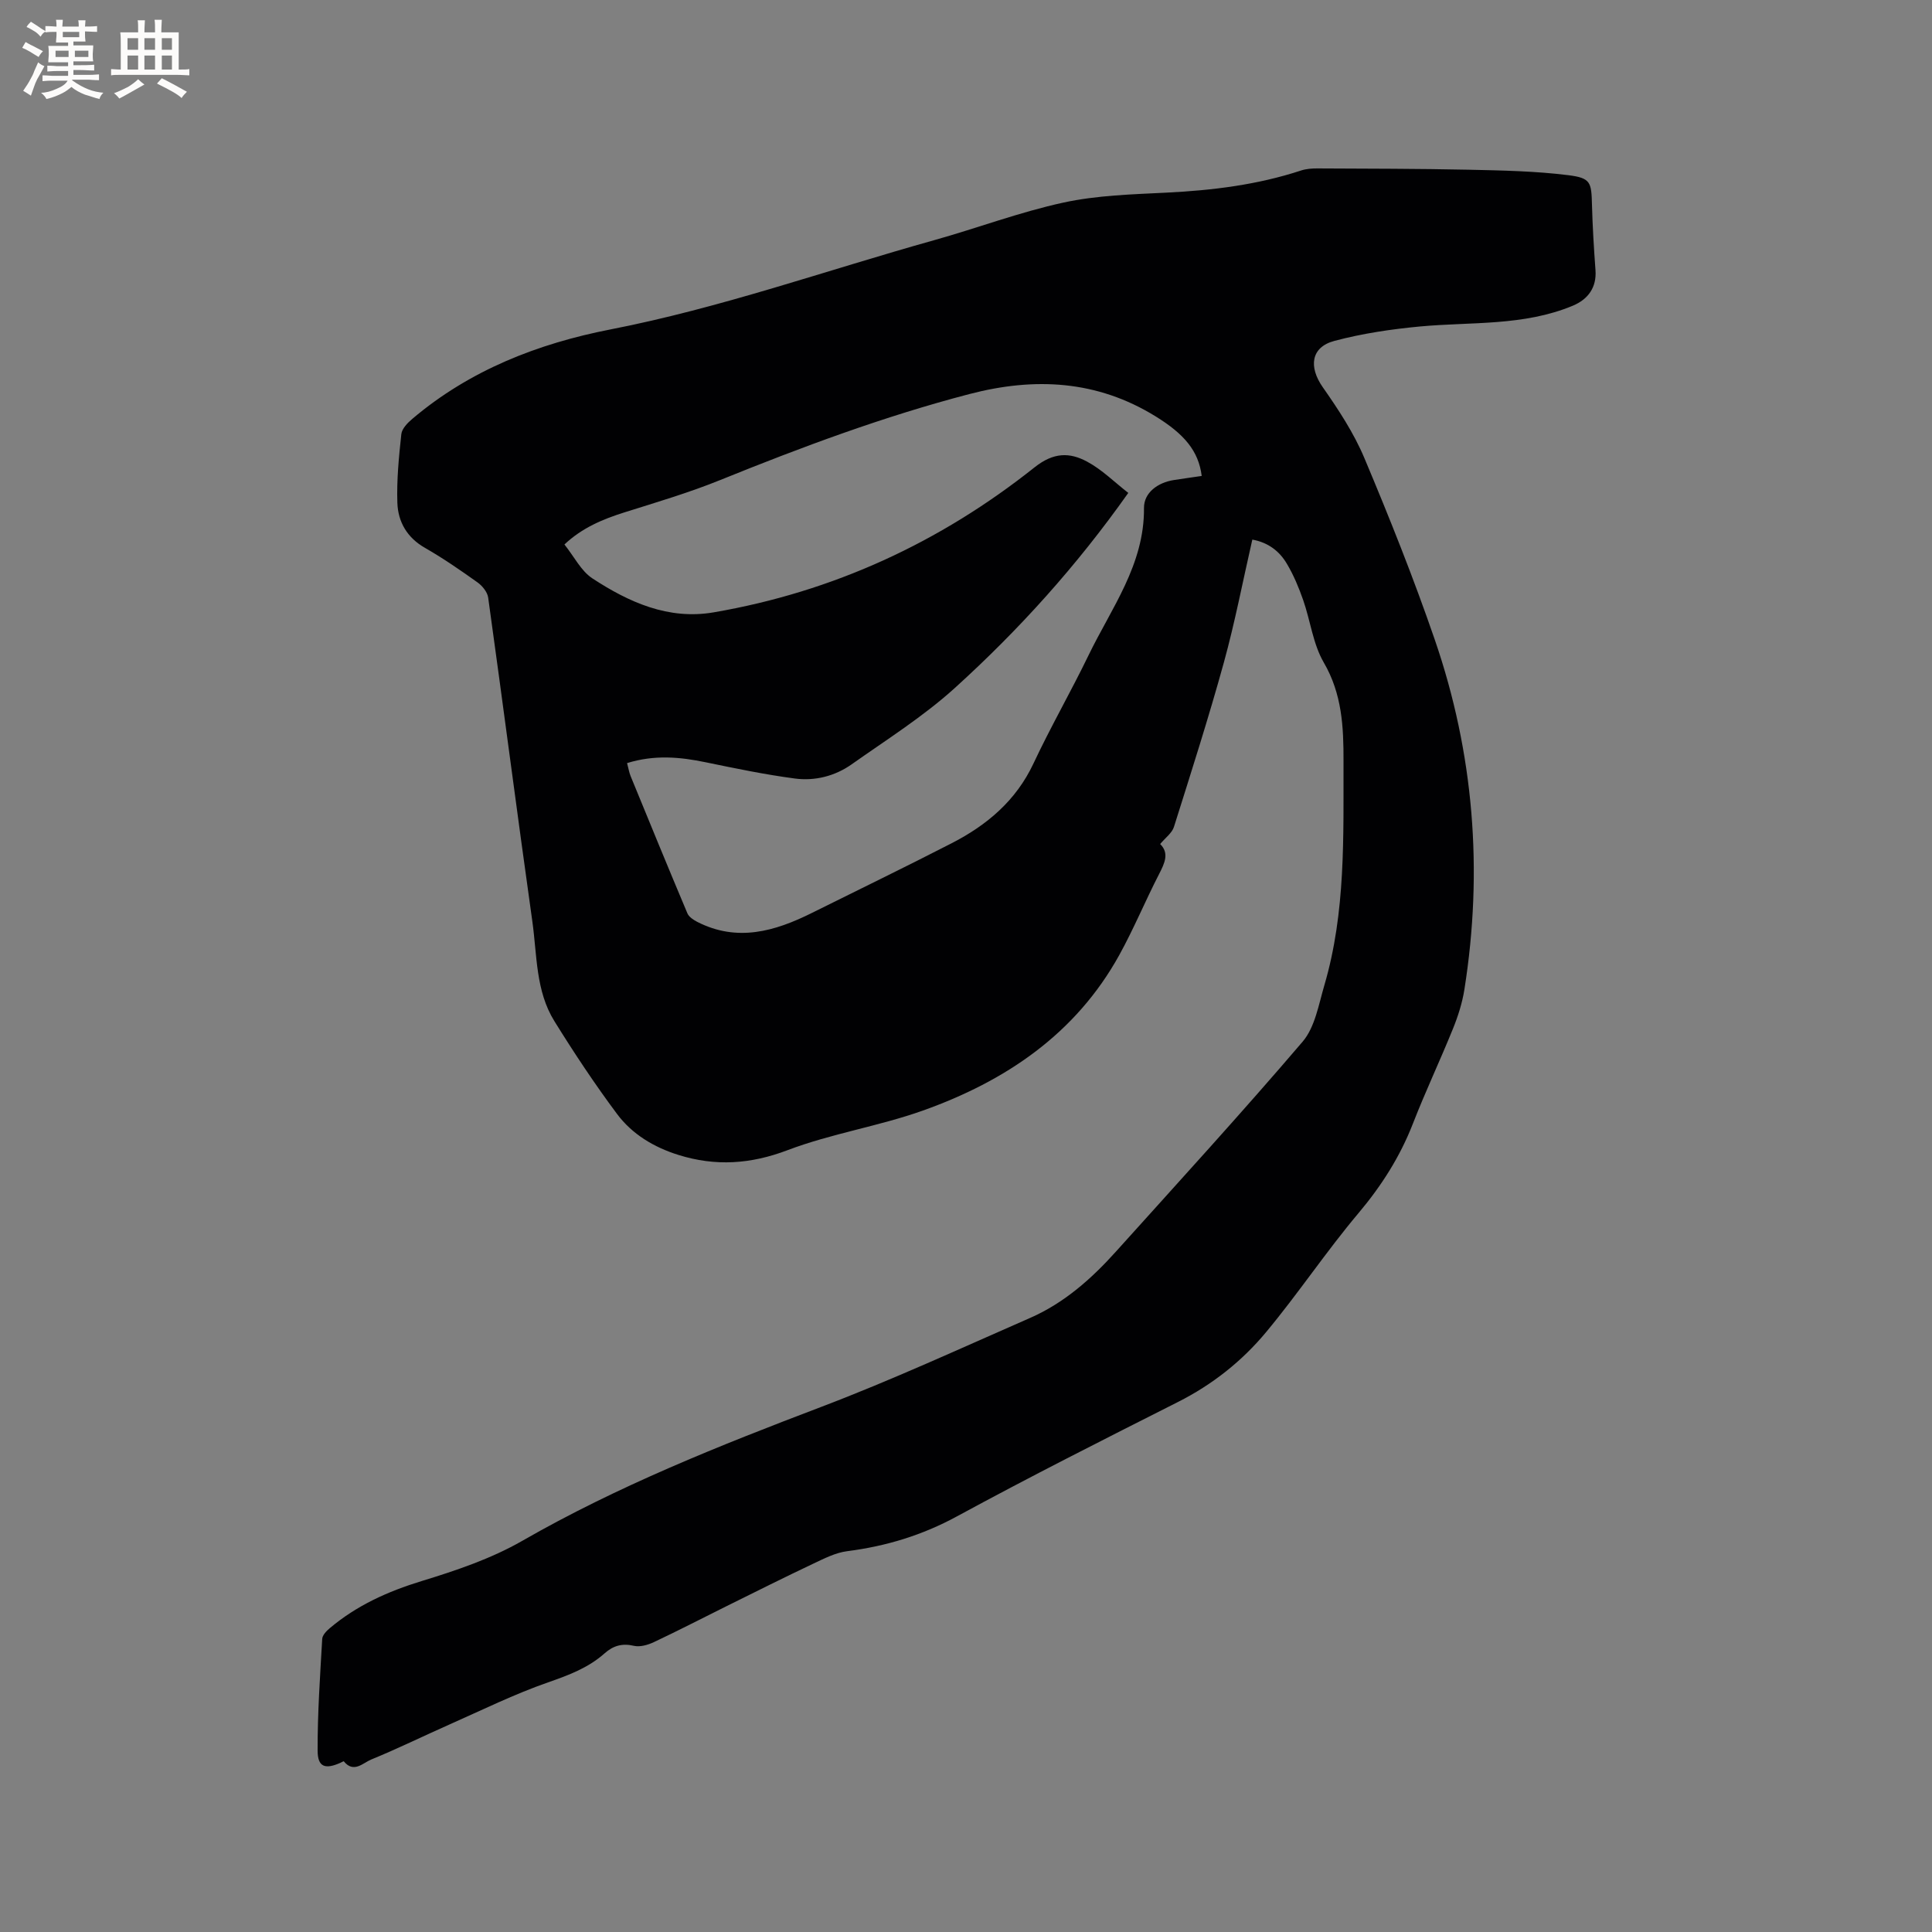 <svg enable-background="new 0 0 400 400" viewBox="0 0 400 400" xmlns="http://www.w3.org/2000/svg"><rect x="0" y="0" width="400" height="400" fill="#808080" stroke="none"/><path d="m259.28 111.72c-1.97 8.6-3.6 17.13-5.9 25.47-3.15 11.42-6.77 22.72-10.33 34.02-.4 1.26-1.76 2.23-2.85 3.54 1.91 1.88.95 3.92-.21 6.19-2.86 5.55-5.25 11.35-8.26 16.8-9.05 16.36-23.58 26.11-40.68 32.2-9.14 3.25-18.93 4.75-27.99 8.19-7.67 2.91-14.92 3.38-22.59.99-5.09-1.59-9.59-4.29-12.73-8.5-4.61-6.18-8.89-12.64-12.96-19.2-3.89-6.26-3.58-13.64-4.56-20.62-3.15-22.35-6.04-44.73-9.15-67.08-.16-1.14-1.2-2.42-2.19-3.13-3.53-2.52-7.12-5-10.89-7.16-3.72-2.12-5.58-5.39-5.72-9.32-.16-4.73.31-9.5.82-14.22.12-1.14 1.3-2.35 2.29-3.18 11.88-10.08 26.03-15.58 40.98-18.5 22.84-4.45 44.69-12.23 67-18.47 8.97-2.51 17.74-5.83 26.82-7.8 6.95-1.51 14.23-1.7 21.38-2.06 9.47-.47 18.77-1.61 27.81-4.58 1.07-.35 2.27-.44 3.4-.43 10.47.05 20.93.05 31.39.27 6.86.15 13.75.28 20.54 1.13 4.66.58 4.78 1.48 4.9 6.09.12 4.54.4 9.08.73 13.61.25 3.48-1.48 5.98-4.69 7.32-10.18 4.25-21 3.32-31.61 4.3-5.97.56-11.98 1.45-17.76 2.99-4.89 1.3-5.34 5.39-2.41 9.58 3.25 4.64 6.44 9.49 8.62 14.68 5.21 12.38 10.2 24.88 14.57 37.58 8.11 23.57 10.04 47.79 6.14 72.43-.44 2.78-1.32 5.55-2.38 8.16-2.66 6.57-5.7 12.99-8.27 19.59-2.68 6.89-6.51 12.9-11.29 18.58-6.68 7.93-12.46 16.62-19.09 24.59-5.02 6.05-11.16 10.91-18.3 14.51-15.31 7.73-30.63 15.46-45.7 23.65-7.22 3.93-14.71 6.2-22.78 7.23-2.41.31-4.75 1.52-7 2.58-6.02 2.85-11.97 5.83-17.94 8.79-5.02 2.49-10 5.07-15.07 7.46-1.24.58-2.86 1.05-4.12.76-2.44-.57-4.29-.03-6.08 1.56-3.38 3.01-7.44 4.52-11.71 6.01-6.97 2.43-13.64 5.72-20.41 8.72-5.42 2.4-10.74 5.02-16.22 7.26-1.67.69-3.61 2.89-5.65.36-.04-.05-.46.2-.7.31-3.16 1.4-4.71.89-4.72-2.51-.03-7.71.51-15.43.95-23.14.04-.77.87-1.64 1.55-2.21 5.59-4.72 12.02-7.62 19.04-9.77 7.13-2.18 14.39-4.63 20.82-8.32 19.75-11.34 40.74-19.69 61.94-27.75 14.63-5.56 28.87-12.13 43.22-18.41 7.01-3.07 12.67-8.07 17.74-13.71 12.98-14.42 26.08-28.74 38.68-43.49 2.55-2.99 3.31-7.65 4.49-11.66 4.46-15.18 3.93-30.81 3.97-46.39.02-7.13-.3-13.94-4.09-20.45-2.23-3.83-2.76-8.63-4.26-12.92-.9-2.58-1.97-5.15-3.36-7.49-1.52-2.6-3.84-4.43-7.17-5.03zm-129.45 46.27c.29 1.09.42 1.93.73 2.69 3.89 9.49 7.78 18.98 11.76 28.42.32.75 1.26 1.36 2.05 1.77 8.26 4.21 16.03 1.97 23.69-1.84 9.66-4.81 19.37-9.51 28.96-14.44 7.3-3.75 13.33-8.81 16.95-16.52 3.55-7.57 7.74-14.84 11.38-22.36 4.74-9.81 11.6-18.79 11.5-30.53-.03-3.2 2.89-5.28 6.17-5.79 1.93-.3 3.86-.57 5.78-.85-.65-5.21-3.65-8.69-9.52-12.32-12.18-7.53-25.09-8.15-38.56-4.64-17.66 4.61-34.7 10.96-51.59 17.8-6.44 2.61-13.14 4.59-19.78 6.68-4.56 1.43-8.85 3.23-12.49 6.67 2.02 2.52 3.44 5.48 5.79 7.02 7.55 4.94 15.74 8.64 25.11 7.03 24.72-4.25 46.87-14.47 66.43-30.02 3.95-3.14 7.27-3.13 10.89-1.18 3.08 1.65 5.65 4.24 8.52 6.47-10.72 15.17-22.67 28.38-35.88 40.36-6.54 5.93-14.15 10.72-21.4 15.84-3.47 2.45-7.63 3.49-11.79 2.93-6.17-.82-12.28-2.09-18.38-3.35-5.35-1.12-10.65-1.6-16.32.16z" fill="#010103"/><g fill="#fcfbfa"><path d="m6.8 9.5c.6.3 1.3.7 2.1 1.1-.4.4-.7.8-.9 1.2-.7-.4-1.3-.8-1.8-1.1s-1.1-.6-1.6-.8c.2-.4.5-.8.7-1.2.4.2.8.5 1.5.8zm.9 6.9c-.3.6-.5 1.1-.7 1.7s-.4 1.1-.6 1.7c-.6-.4-1.1-.7-1.6-1 .7-1 1.2-1.8 1.5-2.4.3-.5.6-1.1.8-1.7.3-.6.5-1.2.8-1.8.3.3.8.6 1.3.8-.7 1.3-1.2 2.2-1.5 2.7zm.1-11c.4.3 1 .7 1.7 1.1-.5.2-.8.6-1.1 1.1-.5-.6-1-1-1.4-1.2s-.9-.6-1.5-.8c.2-.4.5-.7.9-1.1.5.3.9.6 1.4.9zm10.5 13.1c1 .4 2 .6 3.1.7-.4.4-.7.8-.8 1.3-.9-.2-1.9-.6-3-.9-1-.4-2-.9-2.8-1.6-.5.4-1.1.9-1.9 1.3s-1.9.9-3.3 1.2c-.1-.3-.5-.8-1.1-1.3 1 0 2.1-.3 3.2-.8 1.2-.5 1.9-1 2.3-1.7h-3.2c-.4 0-1 0-2 .1v-1.2c1 0 1.7.1 2 .1h3.3v-1h-2.3c-.2 0-.9 0-2 .1v-1.2c1.2 0 1.9.1 2 .1h2.3v-.8h-4.1c0-.7.1-1.2.1-1.6 0-.5 0-1.1-.1-1.8h4.1v-.7h-2.5c0-.6.1-1.1.1-1.6v-.6h-.5c-.4 0-1 0-1.8.1v-1.3c1.2 0 1.9.1 2.1.1h.2c0-.3 0-.8-.1-1.4h1.4c0 .6-.1 1-.1 1.4h3.4c0-.4 0-.8-.1-1.3h1.5c0 .4-.1.9-.1 1.3.7 0 1.5 0 2.5-.1v1.2c-1 0-1.8-.1-2.5-.1v.6c0 .3 0 .8.1 1.5h-2.5v.8h4.1c0 .7-.1 1.3-.1 1.8s0 1 .1 1.5h-4.1v.8h1.4c.8 0 1.8 0 2.9-.1v1.2c-1 0-1.9-.1-2.8-.1h-1.5v1h3.2c.3 0 1 0 2.1-.1v1.2c-1.1 0-1.8-.1-2.1-.1h-3.4l-.1.1c1.4 1 2.4 1.5 3.4 1.9zm-4.1-6.7v-1.3h-2.7v1.3zm2.2-4.1v-1.1h-3.4v1.1zm1.9 4.1v-1.3h-2.8v1.3z"/><path d="m37 6.7v2.3 5.4c1 0 1.8 0 2.2-.1v1.3c-.6 0-1.5-.1-2.5-.1h-11.9c-.7 0-1.3 0-1.8.1v-1.3c.5 0 1.1.1 2 .1v-5.2c0-1 0-1.8-.1-2.5h3.7c0-1.3 0-2.1-.1-2.5h1.5c0 .4-.1 1.3-.1 2.5h2.2c0-1.2 0-2.1-.1-2.6h1.5c0 .4-.1 1.3-.1 2.6zm-12.3 13.7c-.3-.4-.7-.8-1.1-1.1 1.1-.4 2.1-.9 2.9-1.3.8-.5 1.5-1 2.1-1.6.4.4.9.8 1.3 1.1-2.5 1.4-4.2 2.4-5.2 2.9zm3.9-10.1v-2.4h-2.2v2.4zm0 4.1v-2.9h-2.2v2.9zm3.5-4.1v-2.4h-2.2v2.4zm0 4.1v-2.9h-2.2v2.9zm.4 2.9 1-1.1c.6.3 1.4.7 2.5 1.3s2 1.1 2.7 1.5c-.4.4-.8.8-1.1 1.3-.8-.8-2.5-1.7-5.1-3zm3.1-7v-2.4h-2.1v2.4zm0 4.1v-2.9h-2.1v2.9z"/></g></svg>